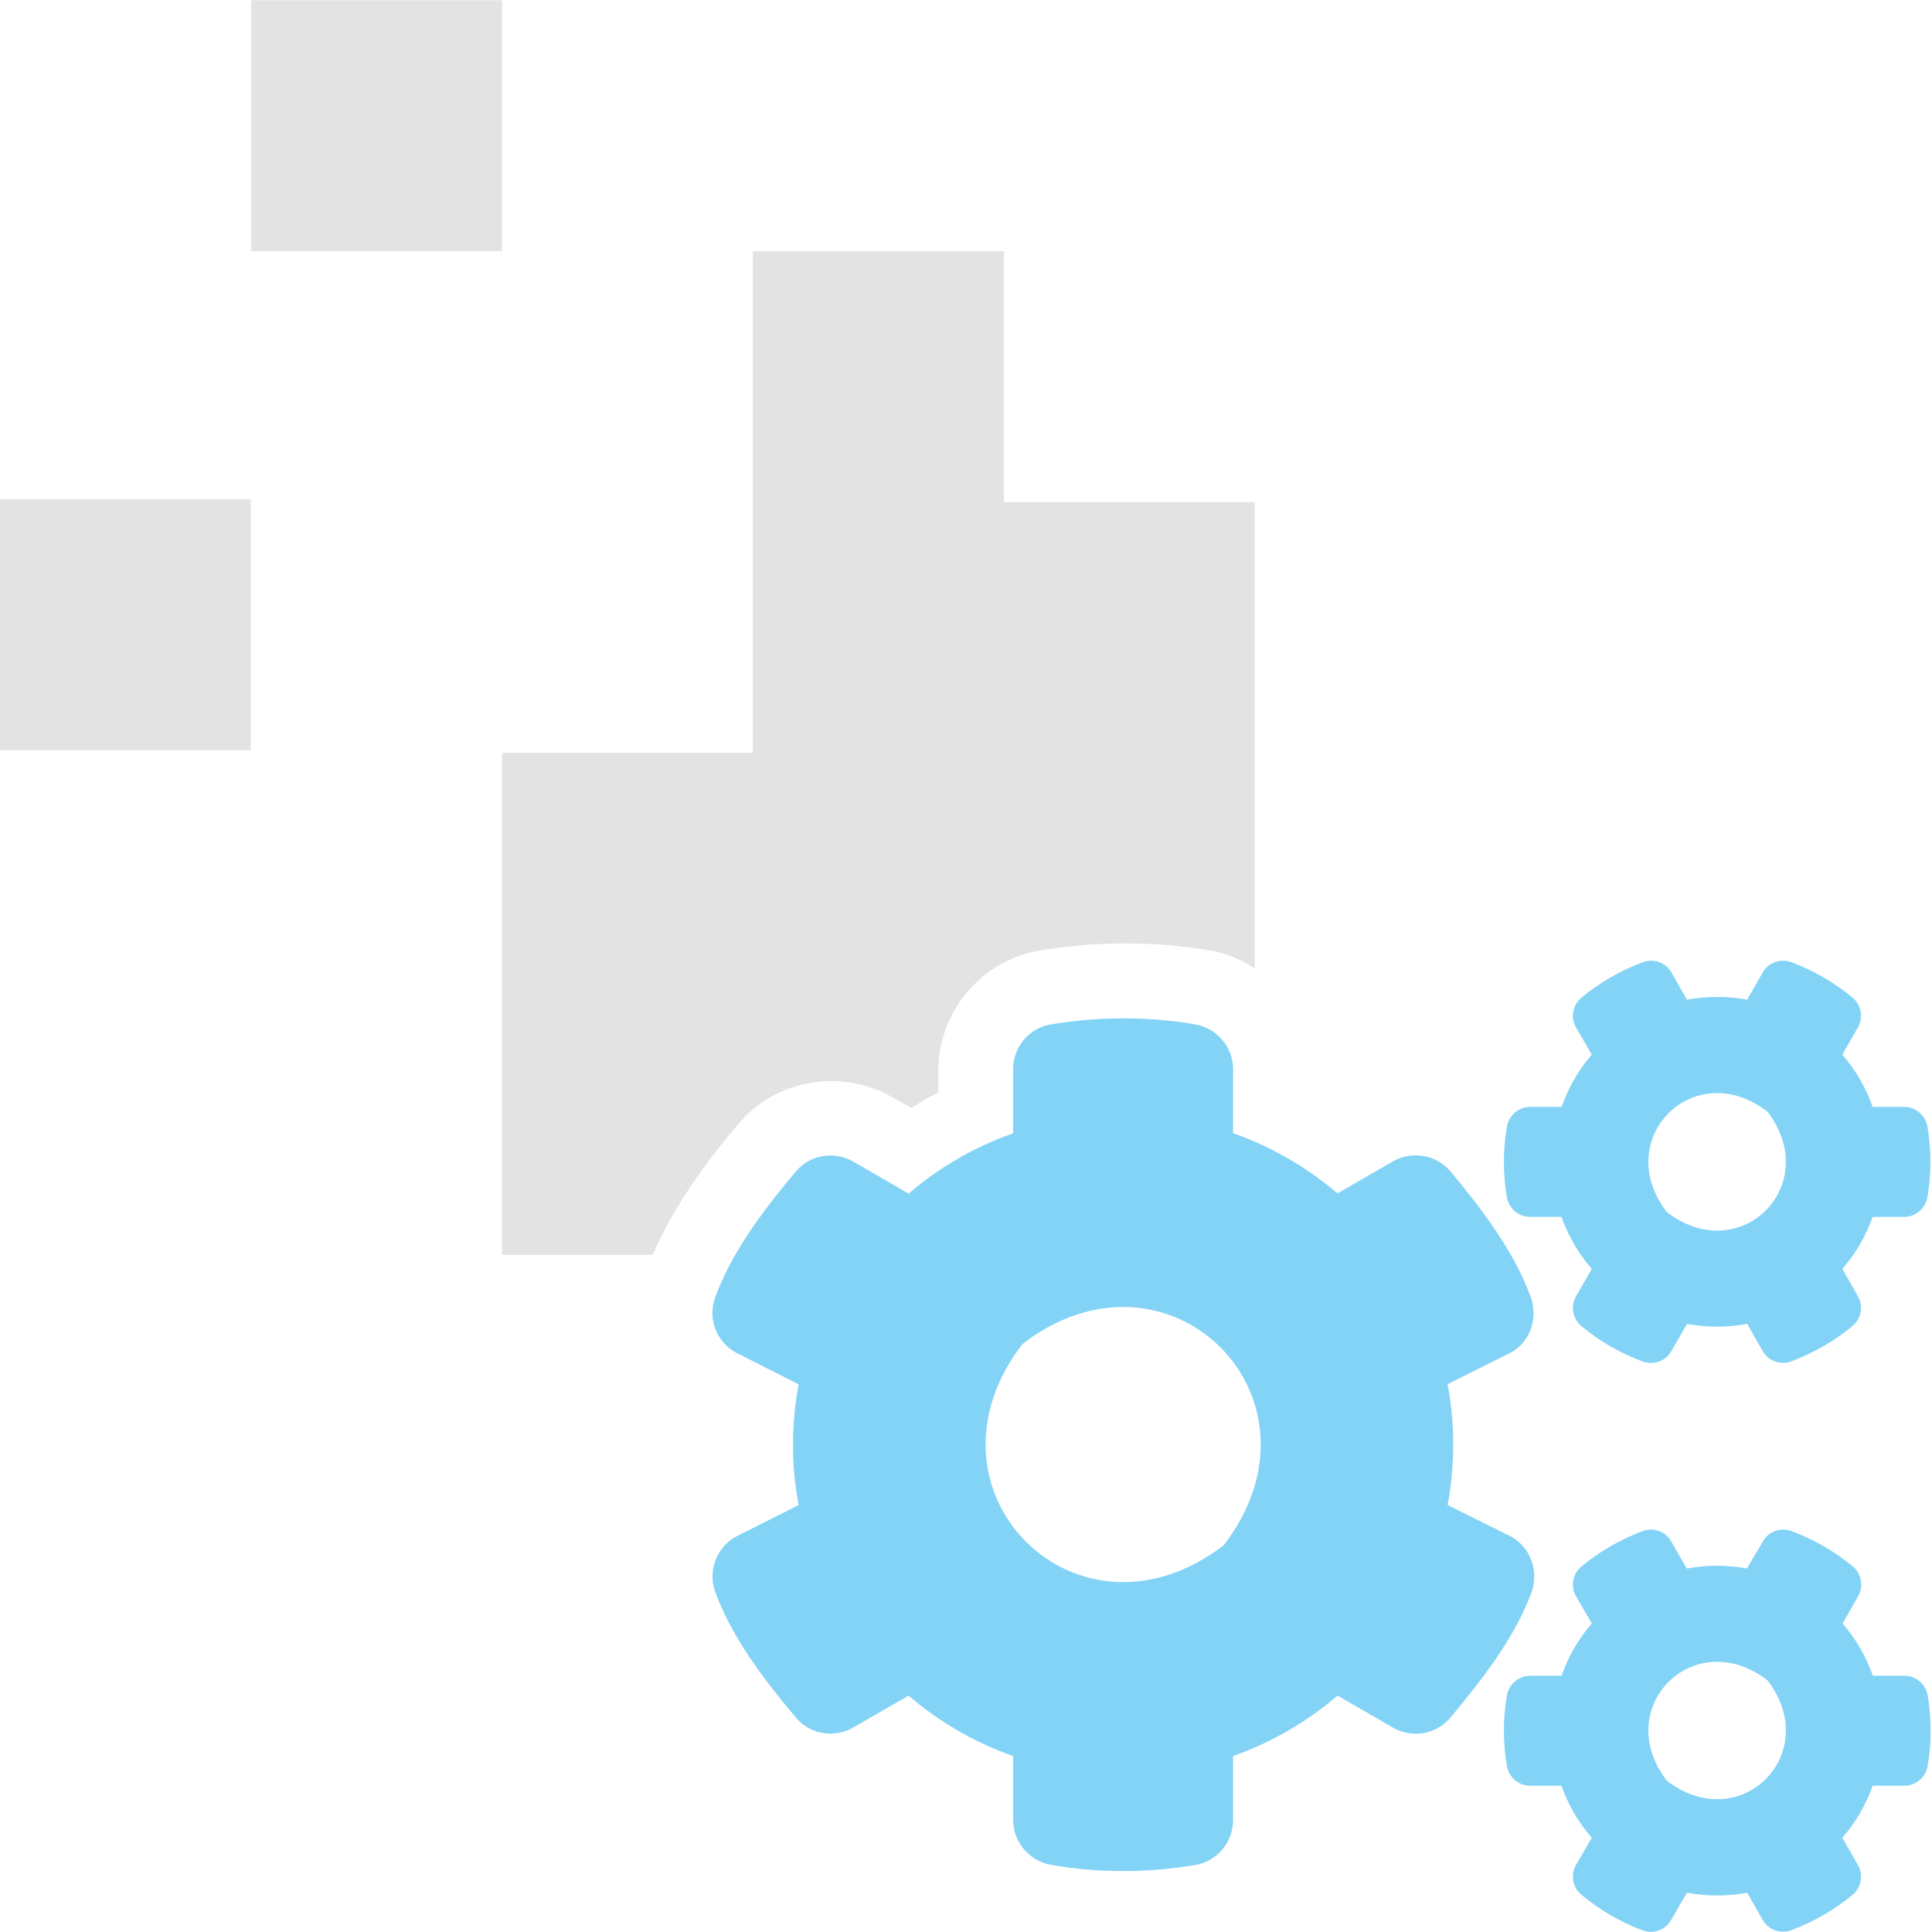 <?xml version="1.0" encoding="UTF-8" standalone="no"?>
<!-- Created with Inkscape (http://www.inkscape.org/) -->

<svg
   xmlns:dc="http://purl.org/dc/elements/1.1/"
   xmlns:cc="http://creativecommons.org/ns#"
   xmlns:rdf="http://www.w3.org/1999/02/22-rdf-syntax-ns#"
   xmlns:svg="http://www.w3.org/2000/svg"
   xmlns="http://www.w3.org/2000/svg"
   xmlns:sodipodi="http://sodipodi.sourceforge.net/DTD/sodipodi-0.dtd"
   xmlns:inkscape="http://www.inkscape.org/namespaces/inkscape"
   width="32"
   height="32"
   viewBox="0 0 8.467 8.467"
   version="1.1"
   id="svg8"
   inkscape:version="0.92.5 (2060ec1f9f, 2020-04-08)"
   sodipodi:docname="set-pixel-format_bl.svg">
  <defs
     id="defs2">
    <style
       id="style1399">.cls-1{fill:#e3e3e3;}</style>
    <style
       id="style1399-4">.cls-1{fill:#e3e3e3;}</style>
    <style
       id="style1399-8">.cls-1{fill:#e3e3e3;}</style>
    <style
       id="style1399-4-5">.cls-1{fill:#e3e3e3;}</style>
    <style
       id="style1399-9">.cls-1{fill:#e3e3e3;}</style>
    <style
       id="style1399-4-6">.cls-1{fill:#e3e3e3;}</style>
    <style
       id="style1399-8-4">.cls-1{fill:#e3e3e3;}</style>
    <style
       id="style1399-4-5-3">.cls-1{fill:#e3e3e3;}</style>
    <style
       id="style1399-88">.cls-1{fill:#e3e3e3;}</style>
    <style
       id="style1399-3">.cls-1{fill:#e3e3e3;}</style>
    <style
       id="style1399-94">.cls-1{fill:#e3e3e3;}</style>
    <style
       id="style1399-5">.cls-1{fill:#e3e3e3;}</style>
    <style
       id="style1399-46">.cls-1{fill:#e3e3e3;}</style>
    <style
       id="style1399-4-2">.cls-1{fill:#e3e3e3;}</style>
    <style
       id="style1399-8-5">.cls-1{fill:#e3e3e3;}</style>
    <style
       id="style1399-4-5-8">.cls-1{fill:#e3e3e3;}</style>
    <style
       id="style1399-9-6">.cls-1{fill:#e3e3e3;}</style>
    <style
       id="style1399-4-6-2">.cls-1{fill:#e3e3e3;}</style>
    <style
       id="style1399-8-4-8">.cls-1{fill:#e3e3e3;}</style>
    <style
       id="style1399-4-5-3-4">.cls-1{fill:#e3e3e3;}</style>
    <style
       id="style1399-88-7">.cls-1{fill:#e3e3e3;}</style>
    <style
       id="style1399-3-2">.cls-1{fill:#e3e3e3;}</style>
    <style
       id="style1399-94-4">.cls-1{fill:#e3e3e3;}</style>
    <style
       id="style1399-5-0">.cls-1{fill:#e3e3e3;}</style>
    <style
       id="style1399-39">.cls-1{fill:#e3e3e3;}</style>
    <style
       id="style1399-4-1">.cls-1{fill:#e3e3e3;}</style>
    <style
       id="style1399-8-9">.cls-1{fill:#e3e3e3;}</style>
    <style
       id="style1399-4-5-6">.cls-1{fill:#e3e3e3;}</style>
    <style
       id="style1399-9-9">.cls-1{fill:#e3e3e3;}</style>
    <style
       id="style1399-4-6-3">.cls-1{fill:#e3e3e3;}</style>
    <style
       id="style1399-8-4-3">.cls-1{fill:#e3e3e3;}</style>
    <style
       id="style1399-4-5-3-8">.cls-1{fill:#e3e3e3;}</style>
    <style
       id="style1399-88-0">.cls-1{fill:#e3e3e3;}</style>
    <style
       id="style1399-3-5">.cls-1{fill:#e3e3e3;}</style>
    <style
       id="style1399-94-6">.cls-1{fill:#e3e3e3;}</style>
    <style
       id="style1399-5-6">.cls-1{fill:#e3e3e3;}</style>
    <style
       id="style1399-46-4">.cls-1{fill:#e3e3e3;}</style>
    <style
       id="style1399-4-2-0">.cls-1{fill:#e3e3e3;}</style>
    <style
       id="style1399-8-5-0">.cls-1{fill:#e3e3e3;}</style>
    <style
       id="style1399-4-5-8-4">.cls-1{fill:#e3e3e3;}</style>
    <style
       id="style1399-9-6-6">.cls-1{fill:#e3e3e3;}</style>
    <style
       id="style1399-4-6-2-2">.cls-1{fill:#e3e3e3;}</style>
    <style
       id="style1399-8-4-8-6">.cls-1{fill:#e3e3e3;}</style>
    <style
       id="style1399-4-5-3-4-7">.cls-1{fill:#e3e3e3;}</style>
    <style
       id="style1399-88-7-5">.cls-1{fill:#e3e3e3;}</style>
    <style
       id="style1399-3-2-6">.cls-1{fill:#e3e3e3;}</style>
    <style
       id="style1399-94-4-9">.cls-1{fill:#e3e3e3;}</style>
    <style
       id="style1399-5-0-8">.cls-1{fill:#e3e3e3;}</style>
  </defs>
  <sodipodi:namedview
     id="base"
     pagecolor="#ffffff"
     bordercolor="#666666"
     borderopacity="1.0"
     inkscape:pageopacity="0.0"
     inkscape:pageshadow="2"
     inkscape:zoom="8"
     inkscape:cx="-15.534362"
     inkscape:cy="25.628022"
     inkscape:document-units="mm"
     inkscape:current-layer="svg8"
     showgrid="false"
     units="px"
     inkscape:window-width="1920"
     inkscape:window-height="1043"
     inkscape:window-x="0"
     inkscape:window-y="120"
     inkscape:window-maximized="1">
    <sodipodi:guide
       position="8.467,0"
       orientation="-32,0"
       id="guide854"
       inkscape:locked="false" />
    <sodipodi:guide
       position="8.562,8.466"
       orientation="0,-32"
       id="guide856"
       inkscape:locked="false" />
    <sodipodi:guide
       position="0,8.467"
       orientation="32,0"
       id="guide858"
       inkscape:locked="false" />
  </sodipodi:namedview>
  <path
     style="opacity:1;fill:#e3e3e3;fill-opacity:1;stroke:none;stroke-width:0.747;stroke-linecap:round;stroke-linejoin:round;stroke-miterlimit:4;stroke-dasharray:none;stroke-dashoffset:10.394;stroke-opacity:1"
     d="M 4.152 0.004 L 4.152 4.152 L 8.303 4.152 L 8.303 0.004 L 4.152 0.004 z M 12.451 4.152 L 12.451 12.451 L 8.303 12.451 L 8.303 20.752 L 10.795 20.752 C 11.175 19.878 11.723 19.171 12.203 18.596 C 12.831 17.841 13.928 17.669 14.756 18.145 L 15.074 18.322 C 15.219 18.231 15.365 18.145 15.518 18.064 L 15.518 17.709 C 15.518 16.74 16.22 15.891 17.178 15.723 A 1.266 1.266 0 0 1 17.186 15.723 C 18.096 15.567 19.049 15.559 19.998 15.717 A 1.266 1.266 0 0 1 20.006 15.717 C 20.277 15.764 20.527 15.87 20.75 16.014 L 20.75 8.303 L 16.602 8.303 L 16.602 4.152 L 12.451 4.152 z M 0 8.256 L 0 12.406 L 4.148 12.406 L 4.148 8.256 L 0 8.256 z "
     transform="scale(0.265)"
     id="rect5880" />
  <path
     style="fill:#83d3f6;fill-opacity:1;stroke-width:0.008"
     inkscape:connector-curvature="0"
     d="M 7.393,5.803 7.324,5.922 C 7.299,5.966 7.246,5.984 7.199,5.967 7.1,5.93 7.01,5.878 6.931,5.812 6.892,5.78 6.882,5.724 6.907,5.681 L 6.976,5.561 C 6.918,5.495 6.873,5.417 6.843,5.333 H 6.706 c -0.05,0 -0.093,-0.036 -0.102,-0.086 -0.017,-0.1 -0.018,-0.205 0,-0.309 0.008,-0.05 0.052,-0.087 0.102,-0.087 h 0.138 C 6.873,4.767 6.918,4.689 6.976,4.622 L 6.907,4.503 C 6.882,4.46 6.892,4.404 6.931,4.372 7.01,4.306 7.101,4.254 7.199,4.217 c 0.048,-0.018 0.101,0.001 0.126,0.045 l 0.068,0.119 c 0.088,-0.016 0.177,-0.016 0.264,0 l 0.068,-0.119 c 0.025,-0.044 0.078,-0.063 0.126,-0.045 0.098,0.037 0.188,0.089 0.268,0.155 0.038,0.032 0.048,0.088 0.023,0.131 l -0.068,0.119 c 0.058,0.067 0.103,0.144 0.133,0.229 h 0.138 c 0.05,0 0.093,0.036 0.102,0.086 0.017,0.1 0.018,0.205 0,0.309 -0.008,0.05 -0.052,0.087 -0.102,0.087 H 8.207 C 8.177,5.417 8.132,5.495 8.074,5.561 l 0.068,0.119 c 0.025,0.043 0.016,0.099 -0.023,0.131 -0.079,0.066 -0.17,0.118 -0.268,0.155 -0.048,0.018 -0.101,-0.001 -0.126,-0.045 l -0.068,-0.119 c -0.087,0.016 -0.177,0.016 -0.264,0 z M 7.305,5.312 C 7.626,5.559 7.992,5.193 7.746,4.872 7.425,4.624 7.058,4.991 7.305,5.312 Z m -0.962,1.283 0.281,0.14 c 0.084,0.048 0.121,0.151 0.088,0.243 -0.074,0.202 -0.22,0.387 -0.355,0.549 -0.062,0.074 -0.168,0.093 -0.253,0.044 L 5.862,7.431 C 5.728,7.546 5.573,7.636 5.404,7.696 v 0.28 c 0,0.097 -0.069,0.18 -0.164,0.197 -0.205,0.035 -0.42,0.037 -0.633,0 C 4.511,8.156 4.44,8.073 4.44,7.976 V 7.696 C 4.27,7.636 4.115,7.546 3.982,7.431 L 3.739,7.571 C 3.656,7.619 3.548,7.601 3.487,7.526 3.351,7.365 3.209,7.179 3.135,6.978 3.101,6.888 3.138,6.785 3.222,6.736 L 3.5,6.596 c -0.033,-0.174 -0.033,-0.354 0,-0.529 L 3.222,5.926 C 3.138,5.878 3.1,5.775 3.135,5.684 3.209,5.482 3.351,5.297 3.487,5.135 c 0.062,-0.074 0.168,-0.093 0.253,-0.044 L 3.982,5.231 C 4.115,5.117 4.27,5.026 4.44,4.967 V 4.686 c 0,-0.096 0.068,-0.179 0.163,-0.196 0.205,-0.035 0.421,-0.037 0.634,-0.001 0.096,0.017 0.167,0.099 0.167,0.197 v 0.28 c 0.169,0.06 0.324,0.15 0.458,0.264 L 6.104,5.09 c 0.083,-0.048 0.191,-0.03 0.253,0.044 0.135,0.162 0.277,0.347 0.351,0.549 0.033,0.091 8.402e-4,0.193 -0.083,0.243 L 6.344,6.066 c 0.033,0.175 0.033,0.354 0,0.53 z M 5.363,6.772 C 5.857,6.129 5.124,5.396 4.481,5.89 3.988,6.532 4.721,7.265 5.363,6.772 Z M 7.393,8.295 7.324,8.414 C 7.299,8.459 7.246,8.477 7.199,8.46 7.1,8.423 7.01,8.37 6.931,8.304 6.892,8.273 6.882,8.217 6.907,8.173 L 6.976,8.054 C 6.918,7.988 6.873,7.91 6.843,7.826 H 6.706 c -0.05,0 -0.093,-0.036 -0.102,-0.086 -0.017,-0.1 -0.018,-0.205 0,-0.309 0.008,-0.05 0.052,-0.087 0.102,-0.087 h 0.138 C 6.873,7.259 6.918,7.182 6.976,7.115 L 6.907,6.996 C 6.882,6.953 6.892,6.897 6.931,6.865 7.01,6.799 7.101,6.747 7.199,6.71 7.246,6.692 7.299,6.711 7.324,6.755 l 0.068,0.119 c 0.088,-0.016 0.177,-0.016 0.264,0 L 7.726,6.755 c 0.025,-0.044 0.078,-0.063 0.126,-0.045 0.098,0.037 0.188,0.089 0.268,0.155 0.038,0.032 0.048,0.088 0.023,0.131 l -0.068,0.119 c 0.058,0.067 0.103,0.144 0.133,0.229 h 0.138 c 0.05,0 0.093,0.036 0.102,0.086 0.017,0.1 0.018,0.205 0,0.309 -0.008,0.05 -0.052,0.087 -0.102,0.087 H 8.207 C 8.177,7.91 8.132,7.988 8.074,8.054 l 0.068,0.119 c 0.025,0.043 0.016,0.099 -0.023,0.131 -0.079,0.066 -0.17,0.118 -0.268,0.155 -0.048,0.018 -0.101,-0.001 -0.126,-0.045 L 7.657,8.295 c -0.087,0.016 -0.177,0.016 -0.264,0 z M 7.305,7.804 C 7.626,8.051 7.992,7.685 7.746,7.364 7.425,7.117 7.058,7.483 7.305,7.804 Z"
     id="path6070" />
</svg>
